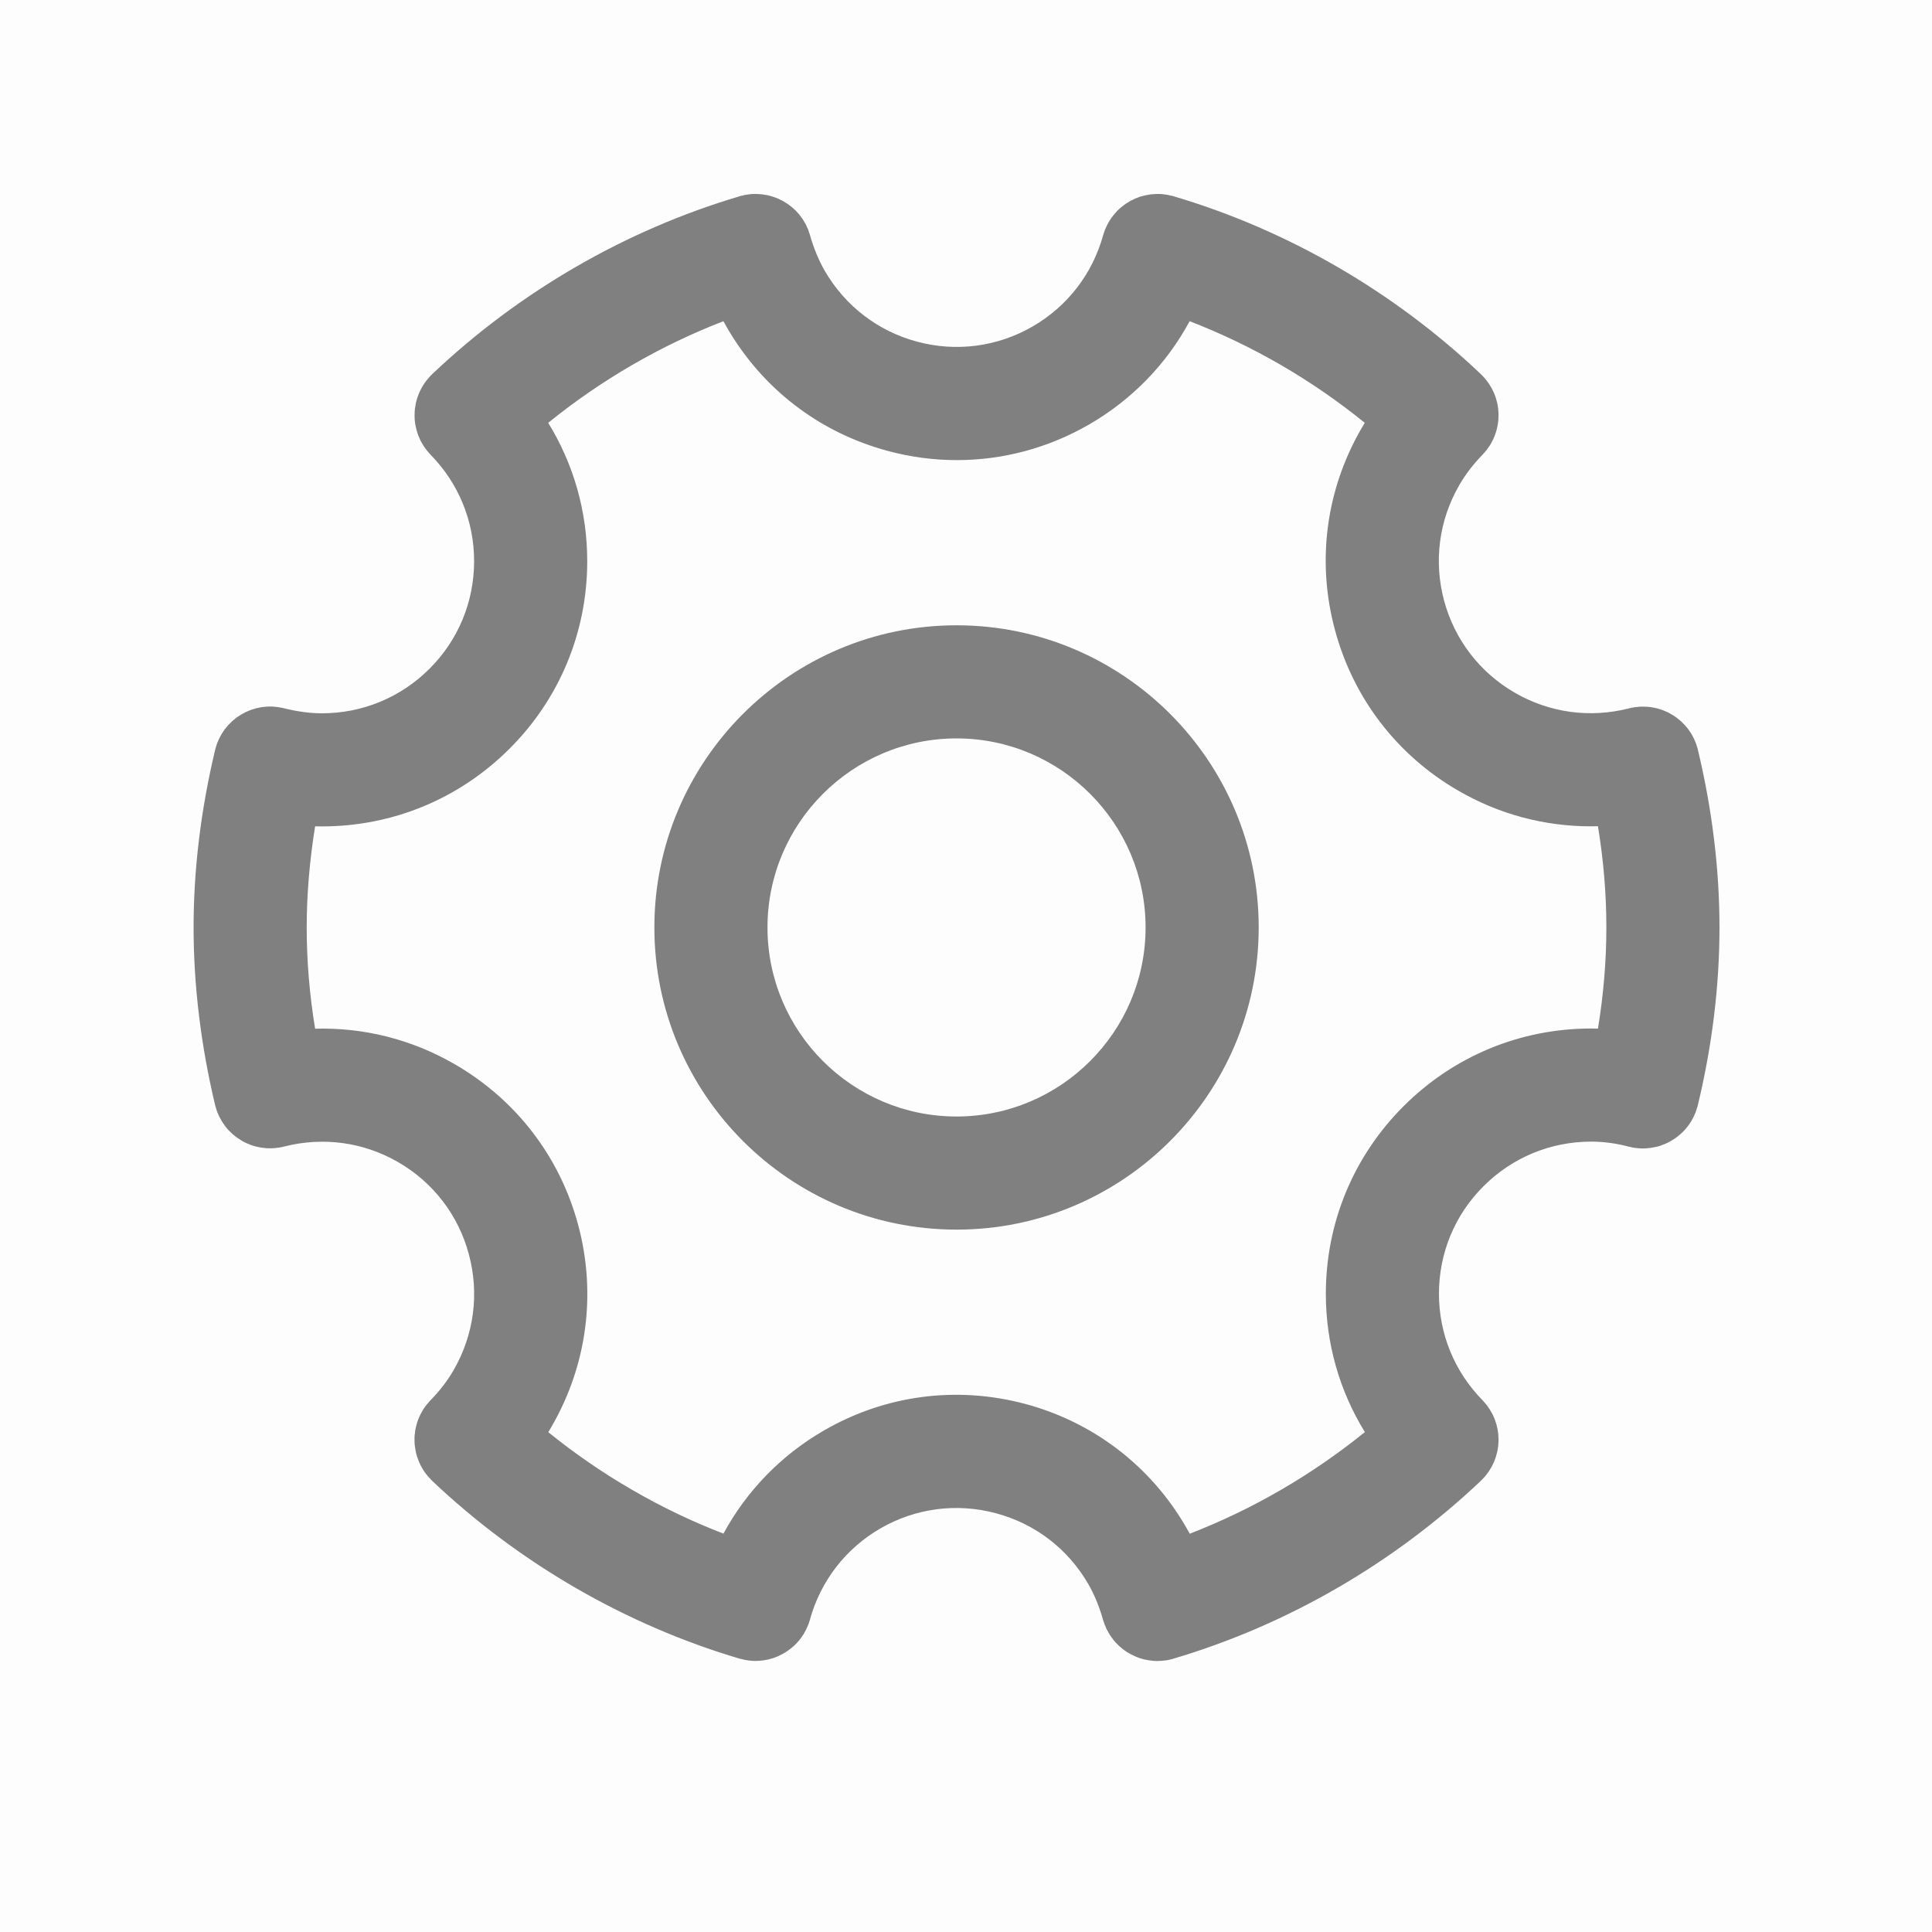 <?xml version="1.0" encoding="UTF-8"?>
<svg width="20px" height="20px" viewBox="0 0 20 20" version="1.1" xmlns="http://www.w3.org/2000/svg" xmlns:xlink="http://www.w3.org/1999/xlink">
    <!-- Generator: Sketch 45.2 (43514) - http://www.bohemiancoding.com/sketch -->
    <title>Group 4</title>
    <desc>Created with Sketch.</desc>
    <defs></defs>
    <g id="钉钉网页版" stroke="none" stroke-width="1" fill="none" fill-rule="evenodd">
        <g id="导航展开" transform="translate(-12, -457)">
            <g id="Group-4" transform="translate(12, 457)">
                <rect id="Rectangle-5-Copy" fill="#385367" opacity="0.01" x="0" y="0" width="20" height="20"></rect>
                <path d="M17.8,9.601 C17.8,9.001 17.725,8.383 17.577,7.764 C17.577,7.762 17.576,7.761 17.576,7.759 C17.576,7.758 17.576,7.756 17.575,7.755 C17.573,7.746 17.57,7.739 17.568,7.731 C17.565,7.721 17.562,7.711 17.559,7.702 C17.556,7.693 17.552,7.684 17.548,7.675 C17.544,7.666 17.54,7.657 17.536,7.648 C17.532,7.639 17.527,7.631 17.523,7.622 C17.518,7.614 17.514,7.605 17.509,7.597 C17.504,7.588 17.498,7.581 17.493,7.573 C17.488,7.565 17.482,7.557 17.477,7.549 C17.471,7.542 17.465,7.534 17.459,7.527 C17.453,7.52 17.447,7.512 17.441,7.506 C17.434,7.498 17.427,7.492 17.42,7.485 C17.414,7.479 17.407,7.472 17.401,7.466 C17.394,7.459 17.386,7.454 17.379,7.448 C17.372,7.442 17.365,7.436 17.357,7.43 C17.35,7.425 17.342,7.419 17.334,7.414 C17.326,7.409 17.318,7.404 17.31,7.399 C17.302,7.394 17.294,7.39 17.286,7.385 C17.278,7.381 17.269,7.376 17.261,7.372 C17.253,7.368 17.244,7.365 17.236,7.361 C17.227,7.357 17.218,7.354 17.209,7.35 C17.2,7.347 17.192,7.345 17.183,7.342 C17.174,7.339 17.165,7.336 17.155,7.333 C17.146,7.331 17.137,7.329 17.128,7.327 C17.119,7.325 17.109,7.323 17.1,7.322 C17.09,7.32 17.081,7.319 17.071,7.318 C17.062,7.317 17.052,7.316 17.043,7.316 C17.033,7.315 17.023,7.315 17.013,7.315 C17.004,7.315 16.995,7.315 16.985,7.315 C16.975,7.315 16.965,7.317 16.955,7.318 C16.945,7.318 16.936,7.319 16.927,7.32 C16.916,7.322 16.906,7.324 16.896,7.326 C16.888,7.328 16.88,7.329 16.872,7.33 C16.871,7.331 16.869,7.331 16.868,7.332 C16.866,7.332 16.864,7.332 16.863,7.333 C16.46,7.436 16.041,7.379 15.683,7.172 C15.319,6.962 15.058,6.623 14.949,6.217 C14.84,5.81 14.896,5.385 15.107,5.021 C15.17,4.911 15.251,4.806 15.347,4.707 C15.348,4.706 15.349,4.705 15.35,4.704 C15.351,4.703 15.352,4.702 15.352,4.701 C15.358,4.695 15.363,4.689 15.369,4.683 C15.376,4.675 15.383,4.667 15.389,4.659 C15.395,4.651 15.4,4.644 15.405,4.636 C15.411,4.628 15.418,4.619 15.423,4.611 C15.428,4.603 15.432,4.595 15.437,4.587 C15.442,4.578 15.447,4.569 15.451,4.56 C15.456,4.552 15.459,4.543 15.463,4.535 C15.467,4.526 15.471,4.517 15.474,4.508 C15.478,4.499 15.481,4.49 15.483,4.481 C15.486,4.472 15.49,4.463 15.492,4.454 C15.495,4.445 15.496,4.436 15.498,4.426 C15.5,4.417 15.503,4.408 15.504,4.399 C15.506,4.39 15.507,4.38 15.508,4.371 C15.509,4.362 15.511,4.352 15.511,4.343 C15.512,4.334 15.512,4.324 15.512,4.315 C15.512,4.306 15.513,4.296 15.513,4.287 C15.513,4.278 15.512,4.268 15.511,4.259 C15.511,4.25 15.51,4.24 15.509,4.231 C15.508,4.222 15.506,4.213 15.505,4.204 C15.503,4.194 15.502,4.185 15.5,4.175 C15.498,4.166 15.495,4.158 15.493,4.149 C15.491,4.139 15.488,4.13 15.485,4.121 C15.483,4.112 15.479,4.103 15.476,4.095 C15.473,4.086 15.469,4.077 15.466,4.068 C15.462,4.059 15.457,4.051 15.453,4.042 C15.449,4.033 15.445,4.025 15.44,4.016 C15.436,4.008 15.43,4 15.425,3.991 C15.42,3.983 15.415,3.975 15.41,3.967 C15.404,3.959 15.398,3.951 15.392,3.943 C15.386,3.935 15.381,3.928 15.374,3.92 C15.368,3.913 15.361,3.905 15.354,3.898 C15.348,3.892 15.342,3.885 15.336,3.879 C15.335,3.878 15.334,3.878 15.333,3.877 C15.332,3.876 15.331,3.875 15.331,3.874 C14.429,3.018 13.329,2.381 12.15,2.032 C12.148,2.031 12.146,2.031 12.144,2.03 C12.143,2.03 12.141,2.029 12.139,2.029 C12.131,2.027 12.123,2.025 12.116,2.024 C12.106,2.021 12.096,2.019 12.086,2.017 C12.076,2.015 12.067,2.014 12.058,2.013 C12.048,2.012 12.038,2.01 12.027,2.009 C12.018,2.009 12.009,2.009 11.999,2.008 C11.989,2.008 11.98,2.008 11.97,2.008 C11.96,2.008 11.951,2.009 11.942,2.01 C11.932,2.01 11.922,2.011 11.913,2.012 C11.903,2.013 11.894,2.015 11.885,2.017 C11.875,2.018 11.866,2.02 11.857,2.022 C11.847,2.024 11.838,2.026 11.829,2.029 C11.82,2.031 11.811,2.034 11.802,2.036 C11.793,2.039 11.785,2.043 11.776,2.046 C11.767,2.05 11.758,2.053 11.75,2.056 C11.741,2.06 11.733,2.064 11.725,2.069 C11.716,2.073 11.708,2.077 11.699,2.081 C11.691,2.086 11.684,2.091 11.676,2.096 C11.668,2.101 11.659,2.106 11.651,2.111 C11.644,2.116 11.637,2.122 11.63,2.127 C11.622,2.133 11.614,2.139 11.607,2.145 C11.6,2.151 11.593,2.157 11.586,2.163 C11.579,2.17 11.572,2.176 11.565,2.183 C11.559,2.19 11.553,2.197 11.547,2.204 C11.54,2.211 11.534,2.218 11.528,2.226 C11.522,2.233 11.516,2.241 11.51,2.249 C11.505,2.256 11.499,2.264 11.494,2.272 C11.489,2.28 11.484,2.289 11.479,2.297 C11.474,2.305 11.469,2.313 11.465,2.322 C11.46,2.331 11.456,2.34 11.452,2.349 C11.448,2.358 11.444,2.366 11.44,2.375 C11.436,2.385 11.433,2.394 11.43,2.404 C11.427,2.412 11.424,2.419 11.422,2.427 C11.421,2.428 11.421,2.43 11.421,2.432 C11.42,2.434 11.419,2.435 11.419,2.437 C11.308,2.837 11.049,3.172 10.689,3.38 C10.325,3.59 9.9,3.646 9.494,3.537 C9.088,3.428 8.748,3.167 8.537,2.802 C8.475,2.694 8.424,2.57 8.385,2.435 C8.385,2.433 8.385,2.432 8.384,2.431 C8.384,2.429 8.384,2.428 8.383,2.427 C8.381,2.419 8.378,2.411 8.375,2.404 C8.372,2.394 8.368,2.383 8.365,2.374 C8.361,2.365 8.357,2.357 8.353,2.349 C8.349,2.339 8.345,2.33 8.34,2.32 C8.336,2.312 8.331,2.305 8.326,2.297 C8.321,2.288 8.316,2.279 8.311,2.271 C8.305,2.263 8.3,2.256 8.294,2.248 C8.288,2.24 8.283,2.232 8.277,2.225 C8.271,2.217 8.264,2.21 8.258,2.203 C8.252,2.196 8.246,2.189 8.239,2.182 C8.232,2.176 8.225,2.169 8.218,2.163 C8.211,2.157 8.205,2.15 8.197,2.144 C8.19,2.138 8.183,2.133 8.175,2.127 C8.168,2.121 8.16,2.115 8.152,2.11 C8.145,2.105 8.137,2.1 8.129,2.096 C8.121,2.091 8.113,2.085 8.104,2.081 C8.097,2.076 8.089,2.073 8.08,2.069 C8.072,2.064 8.063,2.06 8.054,2.056 C8.046,2.052 8.038,2.049 8.029,2.046 C8.02,2.043 8.011,2.039 8.001,2.036 C7.993,2.033 7.984,2.031 7.976,2.029 C7.966,2.026 7.957,2.023 7.947,2.021 C7.938,2.019 7.929,2.018 7.921,2.017 C7.911,2.015 7.901,2.013 7.891,2.012 C7.882,2.011 7.873,2.01 7.864,2.01 C7.854,2.009 7.844,2.008 7.834,2.008 C7.824,2.008 7.815,2.008 7.806,2.008 C7.796,2.009 7.786,2.009 7.776,2.009 C7.766,2.01 7.757,2.012 7.747,2.013 C7.737,2.014 7.728,2.015 7.718,2.017 C7.708,2.019 7.698,2.021 7.689,2.024 C7.68,2.026 7.672,2.027 7.663,2.029 C7.662,2.03 7.661,2.03 7.659,2.031 C7.658,2.031 7.657,2.031 7.656,2.032 C6.477,2.381 5.376,3.018 4.474,3.873 C4.473,3.875 4.472,3.876 4.471,3.877 C4.47,3.878 4.468,3.879 4.467,3.88 C4.461,3.886 4.456,3.892 4.45,3.898 C4.443,3.906 4.436,3.913 4.43,3.921 C4.423,3.928 4.418,3.936 4.412,3.943 C4.406,3.951 4.4,3.959 4.394,3.967 C4.389,3.975 4.384,3.983 4.379,3.991 C4.374,4 4.368,4.008 4.364,4.017 C4.359,4.025 4.355,4.033 4.351,4.042 C4.347,4.051 4.342,4.059 4.339,4.068 C4.335,4.077 4.332,4.086 4.328,4.095 C4.325,4.103 4.322,4.112 4.319,4.121 C4.316,4.13 4.314,4.139 4.311,4.149 C4.309,4.158 4.306,4.167 4.304,4.176 C4.302,4.185 4.301,4.194 4.3,4.204 C4.298,4.213 4.296,4.222 4.295,4.231 C4.294,4.241 4.294,4.25 4.293,4.259 C4.293,4.269 4.292,4.278 4.292,4.287 C4.291,4.297 4.292,4.306 4.292,4.315 C4.292,4.325 4.292,4.334 4.293,4.344 C4.294,4.353 4.295,4.362 4.296,4.371 C4.298,4.38 4.298,4.39 4.3,4.399 C4.302,4.408 4.304,4.417 4.306,4.426 C4.308,4.436 4.31,4.445 4.313,4.455 C4.315,4.463 4.318,4.472 4.321,4.481 C4.324,4.49 4.327,4.499 4.33,4.508 C4.334,4.517 4.338,4.526 4.342,4.535 C4.345,4.543 4.349,4.552 4.353,4.561 C4.358,4.569 4.363,4.578 4.368,4.587 C4.372,4.595 4.377,4.603 4.382,4.611 C4.387,4.62 4.393,4.628 4.399,4.636 C4.405,4.644 4.41,4.651 4.416,4.659 C4.422,4.667 4.429,4.675 4.436,4.683 C4.441,4.689 4.446,4.695 4.452,4.701 C4.453,4.702 4.454,4.703 4.455,4.704 C4.456,4.705 4.457,4.707 4.458,4.708 C4.748,5.004 4.908,5.395 4.908,5.809 C4.908,6.23 4.744,6.625 4.447,6.922 C4.149,7.22 3.753,7.384 3.332,7.384 C3.208,7.384 3.077,7.366 2.94,7.332 C2.939,7.332 2.938,7.331 2.936,7.331 C2.935,7.331 2.934,7.33 2.932,7.33 C2.924,7.328 2.915,7.327 2.907,7.325 C2.897,7.323 2.887,7.321 2.877,7.32 C2.868,7.318 2.858,7.318 2.848,7.317 C2.839,7.316 2.829,7.315 2.819,7.314 C2.809,7.314 2.8,7.314 2.79,7.314 C2.781,7.315 2.771,7.314 2.761,7.315 C2.752,7.316 2.742,7.317 2.733,7.318 C2.723,7.319 2.714,7.32 2.704,7.321 C2.695,7.323 2.686,7.325 2.677,7.327 C2.668,7.329 2.658,7.33 2.648,7.333 C2.64,7.335 2.631,7.338 2.623,7.341 C2.613,7.344 2.604,7.346 2.594,7.35 C2.586,7.353 2.579,7.356 2.571,7.36 C2.561,7.364 2.552,7.367 2.542,7.372 C2.535,7.376 2.528,7.38 2.521,7.384 C2.511,7.389 2.502,7.393 2.493,7.399 C2.486,7.403 2.48,7.408 2.473,7.412 C2.464,7.418 2.455,7.424 2.446,7.43 C2.44,7.435 2.434,7.44 2.428,7.445 C2.419,7.452 2.411,7.459 2.403,7.466 C2.397,7.471 2.391,7.477 2.386,7.483 C2.378,7.49 2.37,7.498 2.363,7.506 C2.357,7.512 2.352,7.519 2.347,7.525 C2.34,7.533 2.333,7.541 2.327,7.549 C2.322,7.556 2.317,7.564 2.312,7.571 C2.306,7.58 2.3,7.588 2.295,7.597 C2.29,7.605 2.286,7.613 2.282,7.621 C2.277,7.63 2.272,7.639 2.268,7.648 C2.264,7.657 2.26,7.666 2.256,7.675 C2.253,7.684 2.249,7.693 2.245,7.702 C2.242,7.711 2.239,7.721 2.236,7.731 C2.234,7.739 2.231,7.747 2.229,7.755 C2.229,7.757 2.228,7.758 2.228,7.759 C2.228,7.761 2.227,7.762 2.227,7.763 C2.079,8.383 2.004,9.001 2.004,9.601 C2.004,10.199 2.079,10.817 2.226,11.437 C2.226,11.439 2.227,11.441 2.228,11.442 C2.228,11.444 2.228,11.445 2.228,11.447 C2.23,11.451 2.231,11.456 2.233,11.46 C2.236,11.473 2.24,11.485 2.244,11.497 C2.246,11.503 2.249,11.509 2.251,11.516 C2.255,11.527 2.26,11.537 2.265,11.548 C2.268,11.554 2.271,11.561 2.274,11.567 C2.279,11.577 2.285,11.587 2.291,11.597 C2.294,11.603 2.297,11.609 2.301,11.614 C2.308,11.625 2.315,11.636 2.323,11.646 C2.325,11.65 2.328,11.654 2.331,11.658 C2.342,11.672 2.353,11.686 2.365,11.699 C2.368,11.701 2.37,11.704 2.373,11.706 C2.382,11.716 2.392,11.726 2.403,11.736 C2.408,11.74 2.412,11.744 2.417,11.748 C2.426,11.755 2.435,11.762 2.444,11.769 C2.449,11.773 2.455,11.777 2.46,11.781 C2.469,11.787 2.478,11.793 2.488,11.799 C2.494,11.803 2.499,11.806 2.505,11.81 C2.515,11.815 2.525,11.821 2.535,11.826 C2.541,11.828 2.546,11.831 2.552,11.834 C2.564,11.839 2.576,11.844 2.588,11.849 C2.592,11.85 2.597,11.852 2.601,11.854 C2.617,11.86 2.634,11.865 2.651,11.869 C2.655,11.87 2.659,11.871 2.663,11.872 C2.676,11.875 2.69,11.878 2.703,11.88 C2.71,11.881 2.716,11.881 2.723,11.882 C2.734,11.884 2.745,11.885 2.757,11.886 C2.764,11.886 2.771,11.886 2.778,11.887 C2.784,11.887 2.789,11.887 2.795,11.887 C2.803,11.887 2.811,11.887 2.818,11.887 C2.821,11.887 2.823,11.887 2.826,11.886 C2.842,11.886 2.859,11.884 2.876,11.881 C2.88,11.881 2.883,11.88 2.887,11.88 C2.902,11.878 2.916,11.875 2.931,11.871 C2.933,11.871 2.934,11.87 2.936,11.87 C2.937,11.87 2.939,11.869 2.941,11.869 C3.344,11.766 3.763,11.823 4.121,12.03 C4.485,12.24 4.746,12.58 4.854,12.986 C4.963,13.392 4.907,13.817 4.696,14.183 C4.633,14.292 4.553,14.397 4.458,14.494 C4.456,14.495 4.455,14.497 4.454,14.498 C4.453,14.499 4.452,14.5 4.451,14.501 C4.445,14.507 4.44,14.514 4.435,14.52 C4.428,14.528 4.421,14.535 4.415,14.543 C4.409,14.551 4.404,14.558 4.398,14.566 C4.392,14.574 4.386,14.583 4.381,14.591 C4.376,14.599 4.372,14.607 4.367,14.616 C4.362,14.624 4.357,14.633 4.353,14.641 C4.348,14.65 4.345,14.659 4.341,14.667 C4.337,14.676 4.333,14.685 4.329,14.694 C4.326,14.703 4.323,14.712 4.32,14.721 C4.317,14.73 4.314,14.739 4.312,14.748 C4.309,14.757 4.307,14.766 4.305,14.776 C4.303,14.785 4.301,14.794 4.299,14.803 C4.298,14.812 4.297,14.822 4.296,14.831 C4.294,14.84 4.293,14.849 4.292,14.859 C4.292,14.868 4.292,14.877 4.291,14.887 C4.291,14.896 4.291,14.905 4.291,14.915 C4.291,14.924 4.292,14.933 4.292,14.943 C4.293,14.952 4.293,14.961 4.295,14.971 C4.296,14.98 4.297,14.989 4.299,14.998 C4.3,15.008 4.302,15.017 4.304,15.026 C4.306,15.035 4.308,15.044 4.31,15.053 C4.313,15.062 4.315,15.072 4.318,15.081 C4.321,15.09 4.324,15.098 4.328,15.107 C4.331,15.116 4.334,15.125 4.338,15.134 C4.342,15.143 4.346,15.151 4.35,15.16 C4.354,15.168 4.358,15.177 4.363,15.185 C4.368,15.194 4.373,15.202 4.378,15.211 C4.383,15.219 4.388,15.227 4.393,15.235 C4.399,15.243 4.405,15.251 4.411,15.259 C4.417,15.266 4.423,15.274 4.429,15.281 C4.435,15.289 4.443,15.296 4.45,15.304 C4.455,15.31 4.46,15.316 4.466,15.322 C4.468,15.323 4.469,15.324 4.47,15.325 C4.471,15.326 4.472,15.328 4.473,15.329 C5.376,16.184 6.476,16.82 7.655,17.17 C7.657,17.17 7.659,17.171 7.661,17.171 C7.662,17.172 7.664,17.172 7.665,17.172 C7.668,17.173 7.671,17.174 7.674,17.174 C7.688,17.178 7.701,17.181 7.715,17.184 C7.72,17.185 7.724,17.185 7.729,17.186 C7.746,17.189 7.764,17.191 7.781,17.192 C7.782,17.192 7.784,17.192 7.785,17.193 C7.797,17.193 7.809,17.194 7.821,17.194 C7.825,17.194 7.829,17.193 7.832,17.193 C7.838,17.193 7.844,17.193 7.851,17.193 C7.862,17.192 7.874,17.191 7.886,17.19 C7.892,17.189 7.898,17.188 7.904,17.188 C7.917,17.186 7.929,17.183 7.942,17.181 C7.946,17.18 7.951,17.179 7.956,17.178 C7.973,17.174 7.99,17.169 8.006,17.164 C8.008,17.163 8.01,17.162 8.012,17.162 C8.026,17.157 8.041,17.151 8.055,17.145 C8.06,17.143 8.064,17.14 8.069,17.138 C8.08,17.133 8.091,17.127 8.102,17.121 C8.107,17.119 8.112,17.116 8.117,17.113 C8.128,17.107 8.138,17.1 8.148,17.093 C8.152,17.09 8.157,17.088 8.161,17.084 C8.173,17.076 8.185,17.066 8.197,17.057 C8.199,17.055 8.201,17.054 8.202,17.052 C8.216,17.041 8.229,17.029 8.241,17.016 C8.244,17.013 8.246,17.01 8.249,17.008 C8.258,16.998 8.267,16.987 8.276,16.977 C8.279,16.972 8.283,16.968 8.286,16.963 C8.294,16.953 8.301,16.944 8.307,16.934 C8.311,16.929 8.314,16.923 8.318,16.918 C8.324,16.908 8.33,16.897 8.336,16.886 C8.339,16.881 8.342,16.876 8.344,16.871 C8.352,16.855 8.359,16.839 8.366,16.822 C8.366,16.822 8.366,16.821 8.367,16.82 C8.372,16.805 8.378,16.79 8.382,16.775 C8.383,16.773 8.383,16.771 8.384,16.77 C8.384,16.768 8.385,16.766 8.385,16.764 C8.496,16.365 8.755,16.03 9.114,15.822 C9.478,15.612 9.903,15.556 10.309,15.665 C10.716,15.773 11.056,16.034 11.267,16.4 C11.329,16.508 11.379,16.629 11.419,16.769 C11.42,16.77 11.42,16.772 11.42,16.773 C11.421,16.774 11.421,16.775 11.421,16.776 C11.423,16.783 11.426,16.789 11.428,16.796 C11.431,16.804 11.433,16.812 11.436,16.819 C11.439,16.827 11.442,16.834 11.446,16.842 C11.449,16.849 11.452,16.857 11.455,16.864 C11.459,16.871 11.463,16.878 11.467,16.885 C11.47,16.892 11.474,16.9 11.478,16.906 C11.482,16.913 11.487,16.92 11.491,16.927 C11.495,16.933 11.499,16.94 11.504,16.946 C11.509,16.953 11.514,16.96 11.519,16.966 C11.523,16.972 11.528,16.978 11.532,16.984 C11.538,16.99 11.544,16.996 11.549,17.003 C11.554,17.008 11.559,17.013 11.564,17.018 C11.57,17.025 11.576,17.03 11.582,17.036 C11.587,17.041 11.592,17.046 11.598,17.05 C11.604,17.056 11.611,17.061 11.618,17.067 C11.623,17.071 11.628,17.075 11.634,17.079 C11.641,17.085 11.648,17.089 11.655,17.094 C11.661,17.098 11.666,17.102 11.672,17.106 C11.679,17.11 11.687,17.114 11.695,17.118 C11.701,17.122 11.706,17.125 11.712,17.128 C11.72,17.132 11.728,17.136 11.736,17.139 C11.742,17.142 11.748,17.146 11.754,17.148 C11.762,17.152 11.77,17.154 11.778,17.157 C11.785,17.16 11.791,17.162 11.798,17.165 C11.806,17.167 11.814,17.17 11.823,17.172 C11.829,17.174 11.836,17.176 11.842,17.178 C11.851,17.18 11.861,17.181 11.87,17.183 C11.876,17.184 11.882,17.186 11.888,17.187 C11.9,17.189 11.912,17.19 11.923,17.191 C11.927,17.192 11.931,17.192 11.935,17.193 C11.95,17.194 11.966,17.195 11.982,17.195 C11.986,17.195 11.99,17.194 11.994,17.194 C12.004,17.194 12.013,17.194 12.023,17.193 C12.029,17.193 12.035,17.192 12.041,17.191 C12.049,17.191 12.056,17.19 12.064,17.189 C12.07,17.188 12.076,17.187 12.083,17.186 C12.09,17.184 12.097,17.183 12.105,17.182 C12.111,17.18 12.117,17.178 12.124,17.177 C12.13,17.175 12.136,17.174 12.143,17.172 C12.143,17.172 12.144,17.172 12.145,17.171 C12.146,17.171 12.148,17.171 12.149,17.17 C13.327,16.821 14.427,16.184 15.33,15.329 C15.331,15.328 15.332,15.326 15.334,15.325 C15.335,15.324 15.336,15.323 15.337,15.322 C15.343,15.316 15.348,15.31 15.354,15.304 C15.361,15.296 15.368,15.289 15.375,15.281 C15.381,15.274 15.386,15.266 15.392,15.259 C15.398,15.251 15.405,15.243 15.41,15.235 C15.416,15.227 15.42,15.219 15.425,15.211 C15.431,15.202 15.436,15.194 15.441,15.185 C15.445,15.177 15.449,15.168 15.453,15.16 C15.458,15.151 15.462,15.143 15.466,15.134 C15.469,15.125 15.473,15.116 15.476,15.107 C15.479,15.098 15.483,15.09 15.485,15.081 C15.488,15.072 15.491,15.062 15.493,15.053 C15.495,15.044 15.498,15.035 15.5,15.026 C15.502,15.017 15.503,15.007 15.505,14.998 C15.506,14.989 15.508,14.98 15.509,14.971 C15.51,14.961 15.51,14.952 15.511,14.942 C15.512,14.933 15.513,14.924 15.513,14.915 C15.513,14.905 15.512,14.896 15.512,14.887 C15.512,14.877 15.512,14.868 15.511,14.859 C15.51,14.849 15.509,14.84 15.508,14.831 C15.507,14.821 15.506,14.812 15.504,14.803 C15.503,14.794 15.5,14.785 15.498,14.775 C15.496,14.766 15.494,14.757 15.492,14.748 C15.489,14.739 15.486,14.73 15.483,14.721 C15.48,14.712 15.477,14.703 15.474,14.694 C15.471,14.685 15.466,14.676 15.463,14.667 C15.459,14.659 15.455,14.65 15.451,14.641 C15.446,14.633 15.441,14.624 15.436,14.615 C15.432,14.607 15.427,14.599 15.422,14.591 C15.417,14.583 15.411,14.574 15.405,14.566 C15.4,14.558 15.394,14.551 15.389,14.543 C15.382,14.535 15.375,14.527 15.368,14.519 C15.363,14.513 15.358,14.507 15.353,14.501 C15.352,14.5 15.35,14.499 15.349,14.498 C15.348,14.497 15.347,14.495 15.346,14.494 C15.056,14.198 14.896,13.807 14.896,13.393 C14.896,12.973 15.059,12.577 15.357,12.28 C15.655,11.982 16.051,11.818 16.472,11.818 C16.598,11.818 16.728,11.835 16.86,11.87 C16.862,11.87 16.864,11.87 16.865,11.871 C16.867,11.871 16.869,11.872 16.871,11.872 C16.885,11.876 16.9,11.879 16.914,11.881 C16.918,11.882 16.921,11.882 16.925,11.883 C16.942,11.885 16.959,11.887 16.976,11.888 C16.978,11.888 16.979,11.888 16.981,11.888 C16.99,11.888 16.999,11.889 17.008,11.889 C17.013,11.889 17.018,11.888 17.023,11.888 C17.031,11.888 17.038,11.888 17.045,11.887 C17.056,11.886 17.067,11.885 17.079,11.884 C17.085,11.883 17.092,11.882 17.098,11.881 C17.111,11.879 17.123,11.877 17.136,11.874 C17.141,11.873 17.145,11.872 17.15,11.871 C17.167,11.867 17.184,11.862 17.201,11.856 C17.204,11.854 17.208,11.853 17.211,11.851 C17.224,11.847 17.237,11.842 17.249,11.836 C17.255,11.833 17.261,11.83 17.267,11.828 C17.276,11.823 17.286,11.818 17.296,11.812 C17.302,11.809 17.308,11.805 17.314,11.801 C17.323,11.796 17.332,11.79 17.341,11.784 C17.347,11.78 17.352,11.776 17.358,11.771 C17.367,11.765 17.375,11.758 17.383,11.751 C17.389,11.747 17.394,11.742 17.399,11.738 C17.408,11.73 17.417,11.721 17.426,11.712 C17.429,11.708 17.433,11.705 17.437,11.701 C17.448,11.688 17.46,11.675 17.47,11.661 C17.474,11.657 17.476,11.653 17.479,11.649 C17.487,11.639 17.494,11.628 17.501,11.617 C17.505,11.612 17.508,11.606 17.511,11.6 C17.517,11.59 17.523,11.58 17.528,11.57 C17.531,11.564 17.534,11.557 17.537,11.551 C17.542,11.541 17.547,11.53 17.551,11.519 C17.553,11.513 17.556,11.506 17.558,11.5 C17.562,11.488 17.566,11.476 17.569,11.464 C17.571,11.46 17.573,11.455 17.574,11.45 C17.574,11.449 17.574,11.447 17.575,11.446 C17.575,11.444 17.576,11.442 17.576,11.44 C17.725,10.821 17.8,10.202 17.8,9.601 Z M14.529,11.452 C14.01,11.971 13.725,12.66 13.725,13.394 C13.725,13.906 13.866,14.398 14.129,14.825 C13.581,15.268 12.967,15.625 12.316,15.877 C12.304,15.856 12.293,15.835 12.281,15.814 C11.914,15.178 11.321,14.723 10.612,14.533 C9.903,14.344 9.163,14.441 8.528,14.809 C8.084,15.066 7.728,15.435 7.489,15.876 C6.838,15.625 6.224,15.269 5.676,14.826 C5.688,14.806 5.699,14.787 5.71,14.768 C6.077,14.132 6.175,13.392 5.986,12.683 C5.796,11.974 5.341,11.382 4.706,11.016 C4.262,10.759 3.765,10.635 3.262,10.649 C3.204,10.295 3.175,9.948 3.175,9.601 C3.175,9.259 3.205,8.908 3.262,8.554 C3.286,8.554 3.309,8.555 3.332,8.555 C4.066,8.555 4.756,8.269 5.275,7.75 C5.794,7.232 6.079,6.542 6.079,5.809 C6.079,5.296 5.938,4.804 5.675,4.377 C6.223,3.933 6.837,3.577 7.489,3.325 C7.5,3.346 7.512,3.367 7.524,3.388 C7.89,4.023 8.482,4.478 9.191,4.668 C9.427,4.732 9.668,4.763 9.906,4.763 C10.382,4.763 10.852,4.638 11.275,4.394 C11.72,4.136 12.077,3.767 12.315,3.325 C12.967,3.577 13.581,3.933 14.128,4.377 C14.116,4.396 14.105,4.415 14.094,4.434 C13.726,5.07 13.628,5.811 13.819,6.52 C14.009,7.228 14.463,7.82 15.098,8.186 C15.519,8.43 15.989,8.554 16.466,8.554 C16.491,8.554 16.516,8.554 16.542,8.553 C16.6,8.908 16.629,9.258 16.629,9.601 C16.629,9.943 16.6,10.294 16.542,10.648 C16.518,10.648 16.495,10.647 16.472,10.647 C15.738,10.647 15.048,10.933 14.529,11.452 Z" id="Shape" fill="#808081" fill-rule="nonzero"></path>
                <path d="M9.902,6.473 C8.178,6.473 6.774,7.876 6.774,9.601 C6.774,11.326 8.177,12.729 9.902,12.729 C11.627,12.729 13.03,11.326 13.03,9.601 C13.03,7.876 11.627,6.473 9.902,6.473 Z M9.902,11.558 C8.823,11.558 7.945,10.68 7.945,9.601 C7.945,8.522 8.823,7.644 9.902,7.644 C10.981,7.644 11.859,8.522 11.859,9.601 C11.859,10.68 10.981,11.558 9.902,11.558 Z" id="Shape" fill="#808081" fill-rule="nonzero"></path>
            </g>
        </g>
    </g>
</svg>
